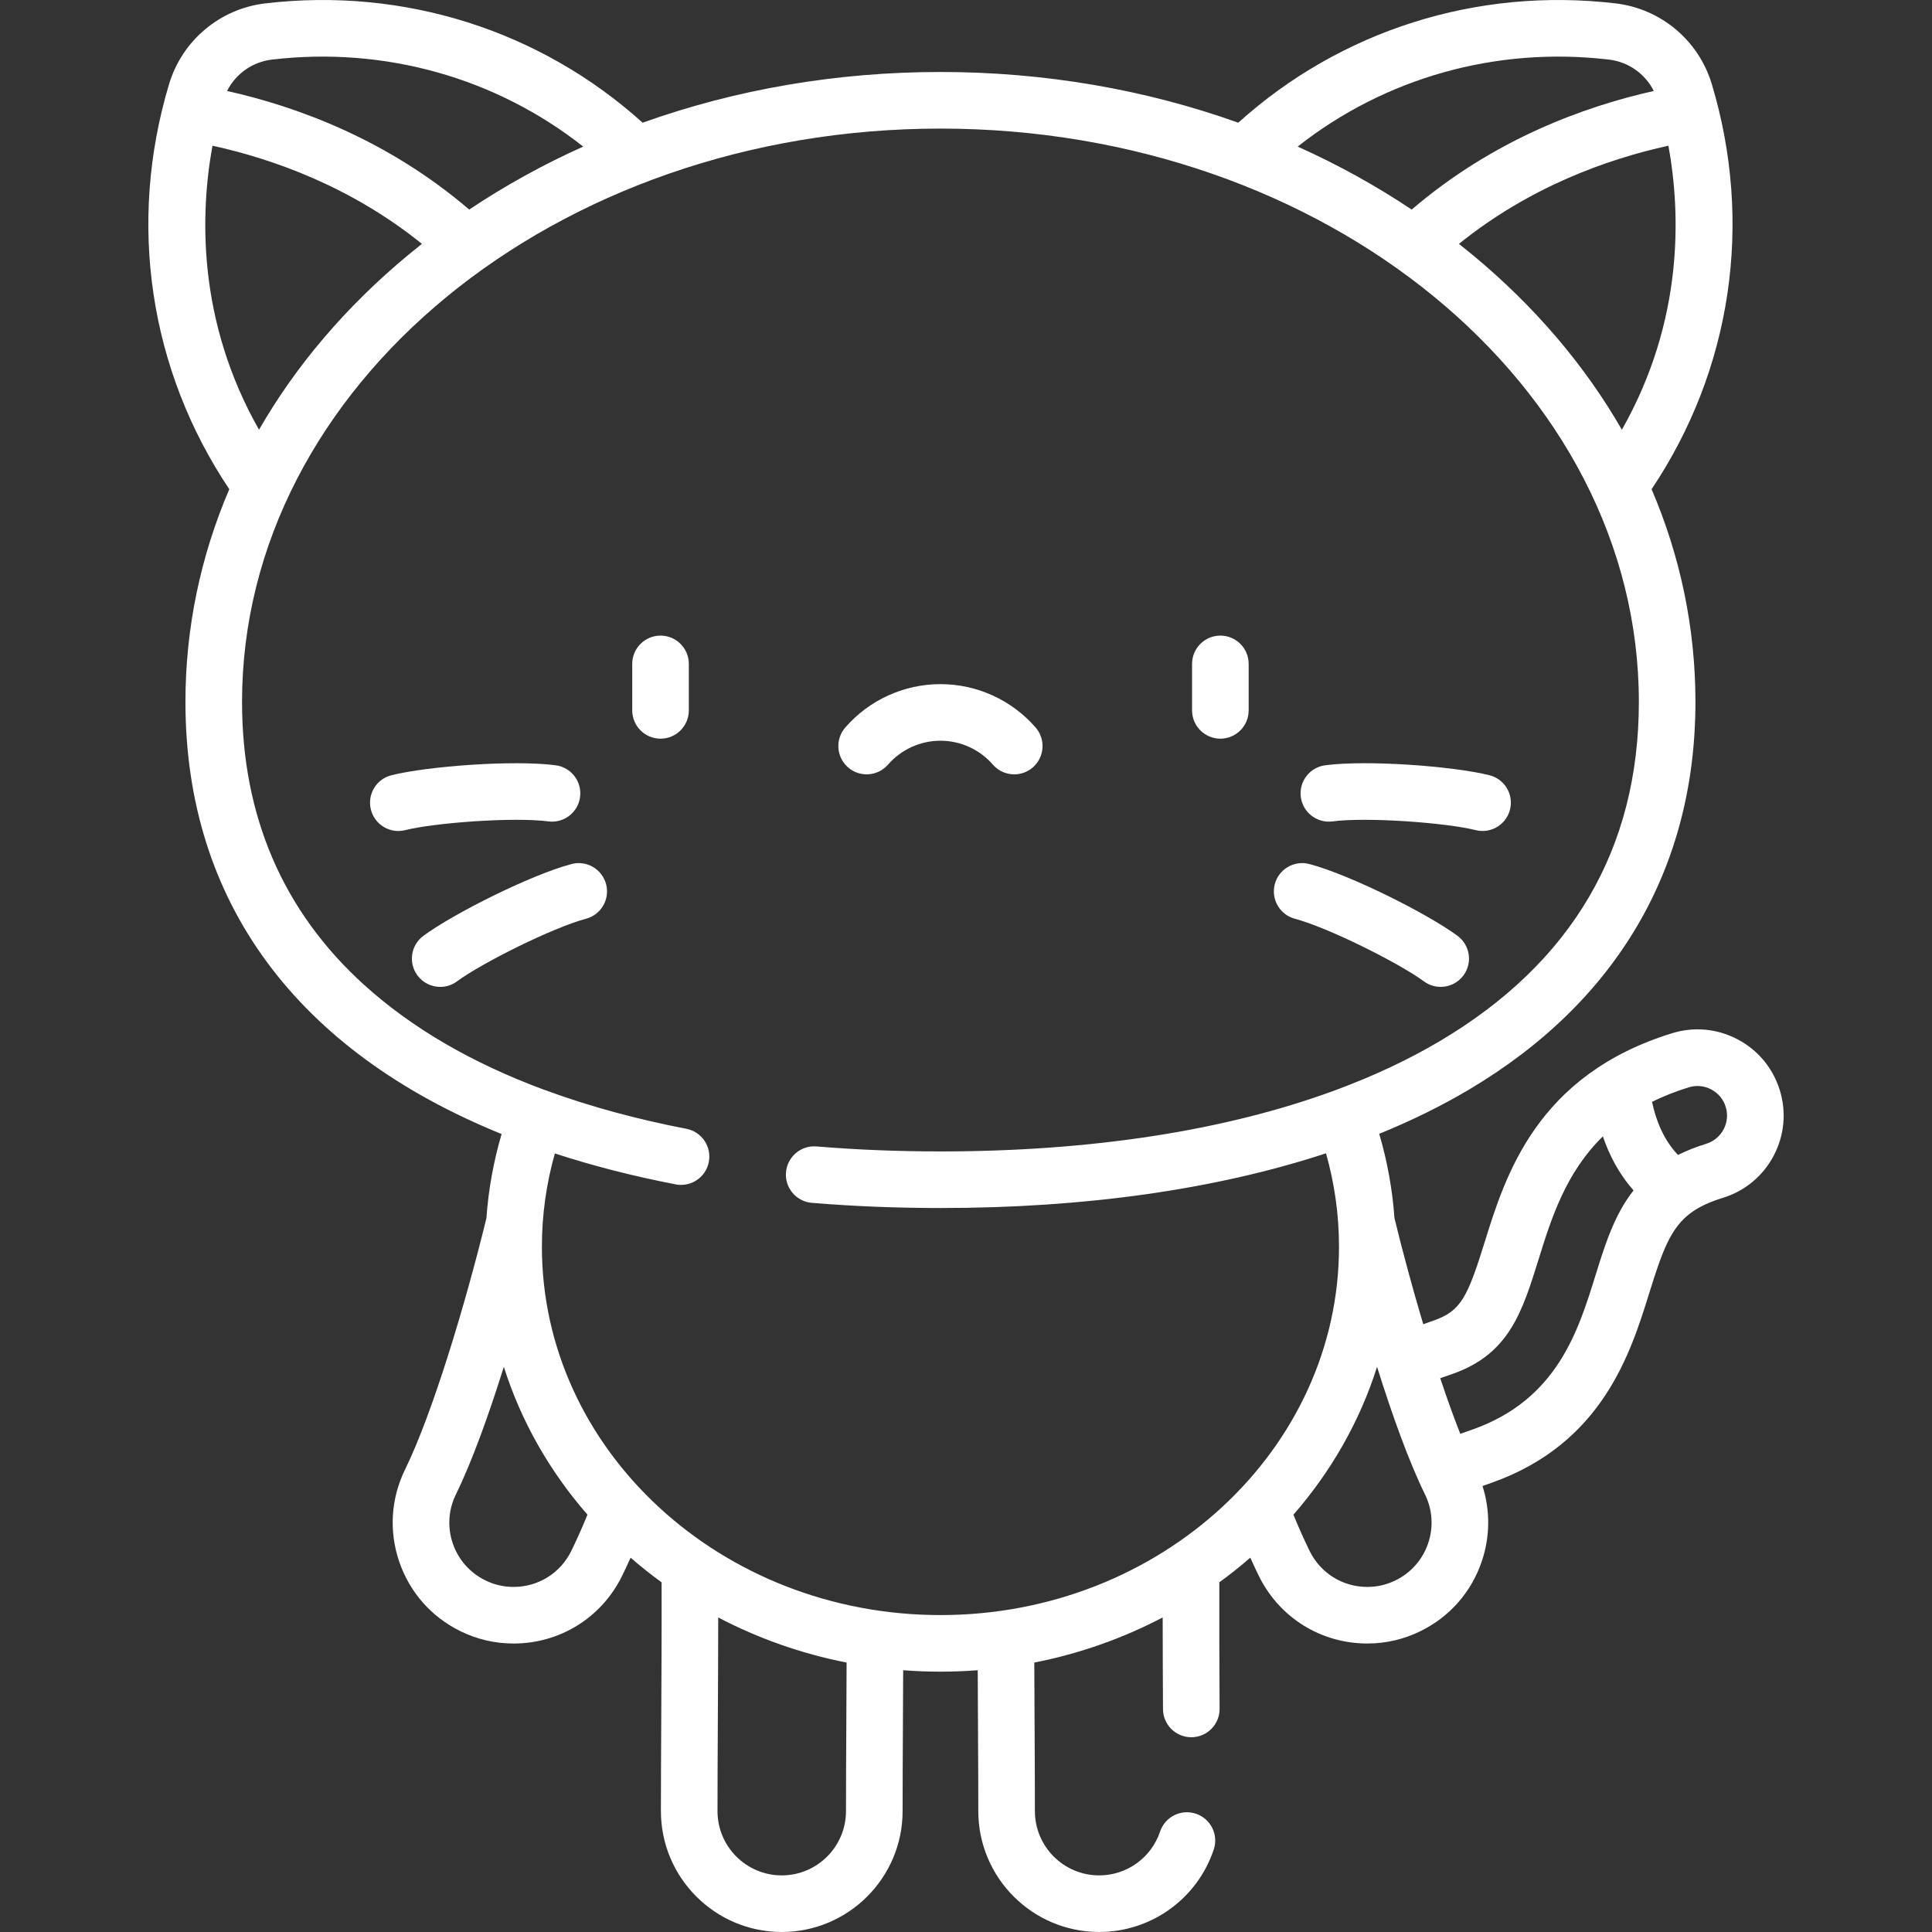 <?xml version="1.0" encoding="iso-8859-1"?>
<!-- Generator: Adobe Illustrator 19.0.0, SVG Export Plug-In . SVG Version: 6.00 Build 0)  -->
<svg xmlns="http://www.w3.org/2000/svg" xmlns:xlink="http://www.w3.org/1999/xlink" version="1.1" id="Capa_1" x="0px" y="0px" viewBox="0 0 512.002 512.002" style="enable-background:new 0 0 512.002 512.002;" xml:space="preserve" width="512px" height="512px">
<rect x="0" y="0" width="512.002" height="512.002" fill="#333333" stroke="none"/>
<g>
	<g>
		<g>
			<path d="M471.662,288.898c-1.799-5.827-5.762-10.604-11.157-13.453c-5.393-2.848-11.571-3.425-17.391-1.625     c-35.892,11.083-44.178,37.726-49.66,55.358c-4.525,14.549-6.299,18.206-13.336,20.719c-0.989,0.353-1.969,0.696-2.943,1.032     c-2.847-9.542-5.479-19.312-7.621-28.083c-0.539-7.588-1.892-15.069-4.045-22.371c8.487-3.456,16.415-7.348,23.72-11.676     c39.307-23.289,60.083-58.831,60.083-102.784c0-19.53-3.983-38.532-11.622-56.371c21.193-31.623,27.032-70.488,15.961-107.35     c-3.48-11.584-13.49-19.982-25.501-21.398c-36.741-4.33-72.901,7.175-99.997,31.621c-24.613-8.806-51.347-13.442-78.925-13.442     s-54.312,4.635-78.925,13.441C143.207,8.069,107.047-3.433,70.305,0.897c-12.013,1.415-22.023,9.815-25.5,21.398     c-11.073,36.861-5.234,75.726,15.96,107.35c-7.639,17.839-11.622,36.841-11.622,56.371c0,52.856,29.368,92.443,83.787,114.518     c-2.143,7.284-3.49,14.746-4.028,22.313c-5.509,22.558-14.264,51.741-21.54,66.561c-3.771,7.679-4.325,16.366-1.562,24.461     c2.764,8.096,8.515,14.631,16.193,18.402c4.438,2.179,9.181,3.284,14.098,3.284c12.316,0,23.338-6.865,28.765-17.916     c0.742-1.512,1.497-3.127,2.261-4.831c2.631,2.287,5.37,4.467,8.212,6.53c0.038,11.774-0.031,25.019-0.092,36.857l-0.008,1.616     c-0.041,8.082-0.08,15.69-0.08,22.164c0,17.659,14.367,32.025,32.025,32.025c17.659,0,32.025-14.367,32.025-32.025     c0-6.809,0.042-14.886,0.088-23.447l0.001-0.296c0.023-4.446,0.046-9.013,0.065-13.599c3.259,0.248,6.552,0.38,9.878,0.38     s6.619-0.132,9.878-0.38c0.019,4.586,0.042,9.153,0.065,13.599l0.001,0.297c0.046,8.56,0.088,16.638,0.088,23.446     c0,17.659,14.367,32.025,32.025,32.025c13.79,0,25.995-8.781,30.372-21.85c1.315-3.928-0.802-8.178-4.729-9.494     c-3.927-1.316-8.18,0.802-9.493,4.73c-2.327,6.947-8.817,11.615-16.15,11.615c-9.389,0-17.026-7.638-17.026-17.026     c0-6.832-0.042-14.937-0.088-23.524l-0.002-0.296c-0.026-5.078-0.052-10.313-0.072-15.555     c12.105-2.378,23.543-6.458,34.022-11.955c0.006,7.973,0.045,16.266,0.086,24.288c0.021,4.129,3.375,7.461,7.499,7.461h0.04     c4.142-0.021,7.482-3.396,7.461-7.539c-0.057-11.195-0.11-22.915-0.075-33.52c2.842-2.063,5.581-4.244,8.212-6.531     c0.764,1.706,1.519,3.322,2.26,4.832c5.427,11.051,16.449,17.916,28.765,17.916c4.917,0,9.66-1.105,14.098-3.284     c7.679-3.771,13.43-10.306,16.193-18.401c2.246-6.581,2.3-13.552,0.217-20.055c0.854-0.298,1.72-0.603,2.604-0.919     c29.22-10.436,36.654-34.339,41.574-50.157c3.504-11.27,5.697-17.387,11.099-21.345c0.071-0.048,0.138-0.102,0.208-0.153     c2.15-1.53,4.801-2.735,8.228-3.794c5.826-1.799,10.604-5.759,13.451-11.151C472.884,300.903,473.462,294.724,471.662,288.898z      M429.815,113.885c-9.777-17.021-23.086-32.695-39.625-46.387c-1.172-0.97-2.356-1.927-3.551-2.87     c18.734-15.105,39.274-22.453,55.511-26.014C445.405,56.496,446.27,84.878,429.815,113.885z M426.396,15.793     c5.167,0.609,9.592,3.778,11.884,8.315c-18.792,4.202-42.679,13.024-64.167,31.433c-9.512-6.359-19.62-11.938-30.215-16.694     C367.035,20.62,396.496,12.269,426.396,15.793z M72.061,15.793c29.898-3.524,59.36,4.828,82.499,23.054     c-10.595,4.755-20.703,10.335-30.214,16.693c-21.489-18.41-45.377-27.23-64.167-31.433     C62.468,19.571,66.894,16.401,72.061,15.793z M56.308,38.615c16.236,3.56,36.774,10.91,55.51,26.013     c-1.196,0.943-2.38,1.9-3.551,2.87C91.729,81.19,78.419,96.864,68.642,113.885C52.187,84.878,53.053,56.496,56.308,38.615z      M151.39,411.027c-2.886,5.876-8.748,9.527-15.301,9.527c-2.605,0-5.124-0.588-7.486-1.748c-4.082-2.005-7.14-5.479-8.609-9.783     c-1.469-4.304-1.174-8.922,0.831-13.005c4.236-8.627,8.667-20.932,12.695-33.797c4.579,14.486,12.197,27.763,22.166,39.189     C154.211,404.99,152.771,408.215,151.39,411.027z M224.287,456.154l-0.002,0.294c-0.046,8.59-0.088,16.695-0.088,23.526     c0,9.388-7.638,17.026-17.026,17.026c-9.388,0-17.026-7.638-17.026-17.026c0-6.454,0.039-14.035,0.079-22.088l0.009-1.616     c0.046-8.819,0.095-18.415,0.102-27.625c10.479,5.497,21.918,9.577,34.023,11.955     C224.34,445.841,224.313,451.076,224.287,456.154z M249.229,428.013c-58.24,0-105.62-43.79-105.62-97.615     c0-8.399,1.163-16.683,3.436-24.722c9.966,3.255,20.639,5.998,32.014,8.197c4.079,0.786,8.001-1.874,8.787-5.94     c0.787-4.067-1.873-8.001-5.939-8.788c-13.262-2.564-25.48-5.899-36.648-9.966c-0.118-0.051-0.232-0.107-0.354-0.152     c-0.233-0.086-0.467-0.159-0.702-0.221c-19.163-7.101-35.148-16.412-47.756-27.848c-21.435-19.443-32.304-44.658-32.304-74.943     c0-83.78,83.029-151.939,185.086-151.939s185.086,68.159,185.086,151.939c0,38.909-17.741,69.149-52.73,89.88     c-8.418,4.988-17.761,9.356-27.923,13.099c-0.036,0.013-0.072,0.021-0.108,0.034c-0.028,0.01-0.053,0.024-0.081,0.035     c-28.784,10.567-64.188,16.076-104.243,16.076c-11.237,0-22.286-0.444-32.841-1.32c-4.107-0.348-7.752,2.725-8.095,6.854     c-0.342,4.128,2.727,7.752,6.855,8.094c10.965,0.91,22.431,1.372,34.081,1.372c38.517,0,73.108-4.958,102.174-14.497     c2.28,8.05,3.446,16.347,3.446,24.757C354.849,384.223,307.468,428.013,249.229,428.013z M378.462,409.023     c-1.47,4.304-4.527,7.778-8.609,9.783c-2.362,1.16-4.882,1.749-7.486,1.749c-6.553,0-12.415-3.651-15.301-9.527     c-1.378-2.806-2.818-6.032-4.297-9.616c9.97-11.426,17.588-24.703,22.165-39.189c4.028,12.864,8.46,25.169,12.696,33.797     C379.636,400.1,379.931,404.719,378.462,409.023z M422.728,338.284c-4.513,14.51-10.129,32.567-32.295,40.485     c-1.179,0.421-2.318,0.819-3.442,1.208c-1.757-4.443-3.547-9.437-5.312-14.735c1.153-0.396,2.313-0.799,3.485-1.218     c14.807-5.288,18.252-16.366,22.613-30.391c3.285-10.563,7.098-22.789,17.006-32.487c1.625,4.799,4.169,9.867,8.133,14.319     C427.836,321.882,425.378,329.762,422.728,338.284z M456.773,299.289c-0.977,1.849-2.615,3.207-4.613,3.824     c-2.781,0.859-5.251,1.852-7.472,2.959c-3.979-4.148-5.933-9.553-6.878-14.074c2.922-1.446,6.151-2.739,9.734-3.846     c1.993-0.617,4.108-0.418,5.958,0.559c1.852,0.978,3.211,2.616,3.828,4.614C457.947,295.322,457.749,297.44,456.773,299.289z" fill="#FFFFFF"/>
			<path d="M151.445,228.983c-10.843,2.879-31.299,13.156-39.242,19.02c-3.333,2.46-4.04,7.156-1.58,10.488     c1.471,1.992,3.74,3.046,6.04,3.046c1.547,0,3.108-0.477,4.448-1.467c6.566-4.847,25.353-14.246,34.184-16.59     c4.003-1.063,6.387-5.17,5.324-9.174C159.556,230.305,155.451,227.923,151.445,228.983z" fill="#FFFFFF"/>
			<path d="M175.048,168.442c-4.143,0-7.5,3.358-7.5,7.5v12.314c0,4.142,3.357,7.5,7.5,7.5c4.143,0,7.5-3.358,7.5-7.5v-12.314     C182.547,171.8,179.19,168.442,175.048,168.442z" fill="#FFFFFF"/>
			<path d="M224.744,203.366c3.121,2.72,7.859,2.395,10.581-0.727c3.51-4.027,8.577-6.337,13.903-6.337s10.394,2.31,13.904,6.338     c1.483,1.702,3.565,2.572,5.657,2.572c1.748,0,3.504-0.607,4.925-1.846c3.122-2.722,3.448-7.459,0.727-10.582     c-6.36-7.297-15.55-11.482-25.212-11.482c-9.664,0-18.854,4.186-25.211,11.483C221.295,195.908,221.621,200.644,224.744,203.366z     " fill="#FFFFFF"/>
			<path d="M145.307,217.681c4.097,0.538,7.875-2.346,8.418-6.453c0.542-4.106-2.347-7.876-6.453-8.418     c-11.123-1.469-33.949,0.238-43.529,2.633c-4.019,1.004-6.461,5.077-5.457,9.095c0.853,3.408,3.91,5.683,7.271,5.683     c0.603,0,1.215-0.073,1.825-0.226C115.298,218.015,136.252,216.483,145.307,217.681z" fill="#FFFFFF"/>
			<path d="M353.15,217.681c9.057-1.198,30.009,0.333,37.926,2.313c0.611,0.153,1.223,0.226,1.825,0.226     c3.36-0.001,6.418-2.275,7.271-5.683c1.005-4.019-1.439-8.09-5.457-9.095c-9.579-2.395-32.409-4.103-43.529-2.633     c-4.107,0.542-6.995,4.311-6.453,8.418C345.275,215.334,349.041,218.219,353.15,217.681z" fill="#FFFFFF"/>
			<path d="M343.162,243.48c8.83,2.344,27.617,11.743,34.185,16.59c1.341,0.989,2.9,1.466,4.448,1.466c2.3,0,4.569-1.054,6.04-3.046     c2.46-3.333,1.753-8.028-1.58-10.488c-7.945-5.865-28.402-16.141-39.243-19.02c-4.004-1.061-8.111,1.32-9.174,5.324     C336.776,238.31,339.159,242.417,343.162,243.48z" fill="#FFFFFF"/>
			<path d="M323.41,195.756c4.143,0,7.5-3.358,7.5-7.5v-12.314c0-4.142-3.357-7.5-7.5-7.5c-4.143,0-7.5,3.358-7.5,7.5v12.314     C315.91,192.398,319.268,195.756,323.41,195.756z" fill="#FFFFFF"/>
		</g>
	</g>
</g>
<g>
</g>
<g>
</g>
<g>
</g>
<g>
</g>
<g>
</g>
<g>
</g>
<g>
</g>
<g>
</g>
<g>
</g>
<g>
</g>
<g>
</g>
<g>
</g>
<g>
</g>
<g>
</g>
<g>
</g>
</svg>
